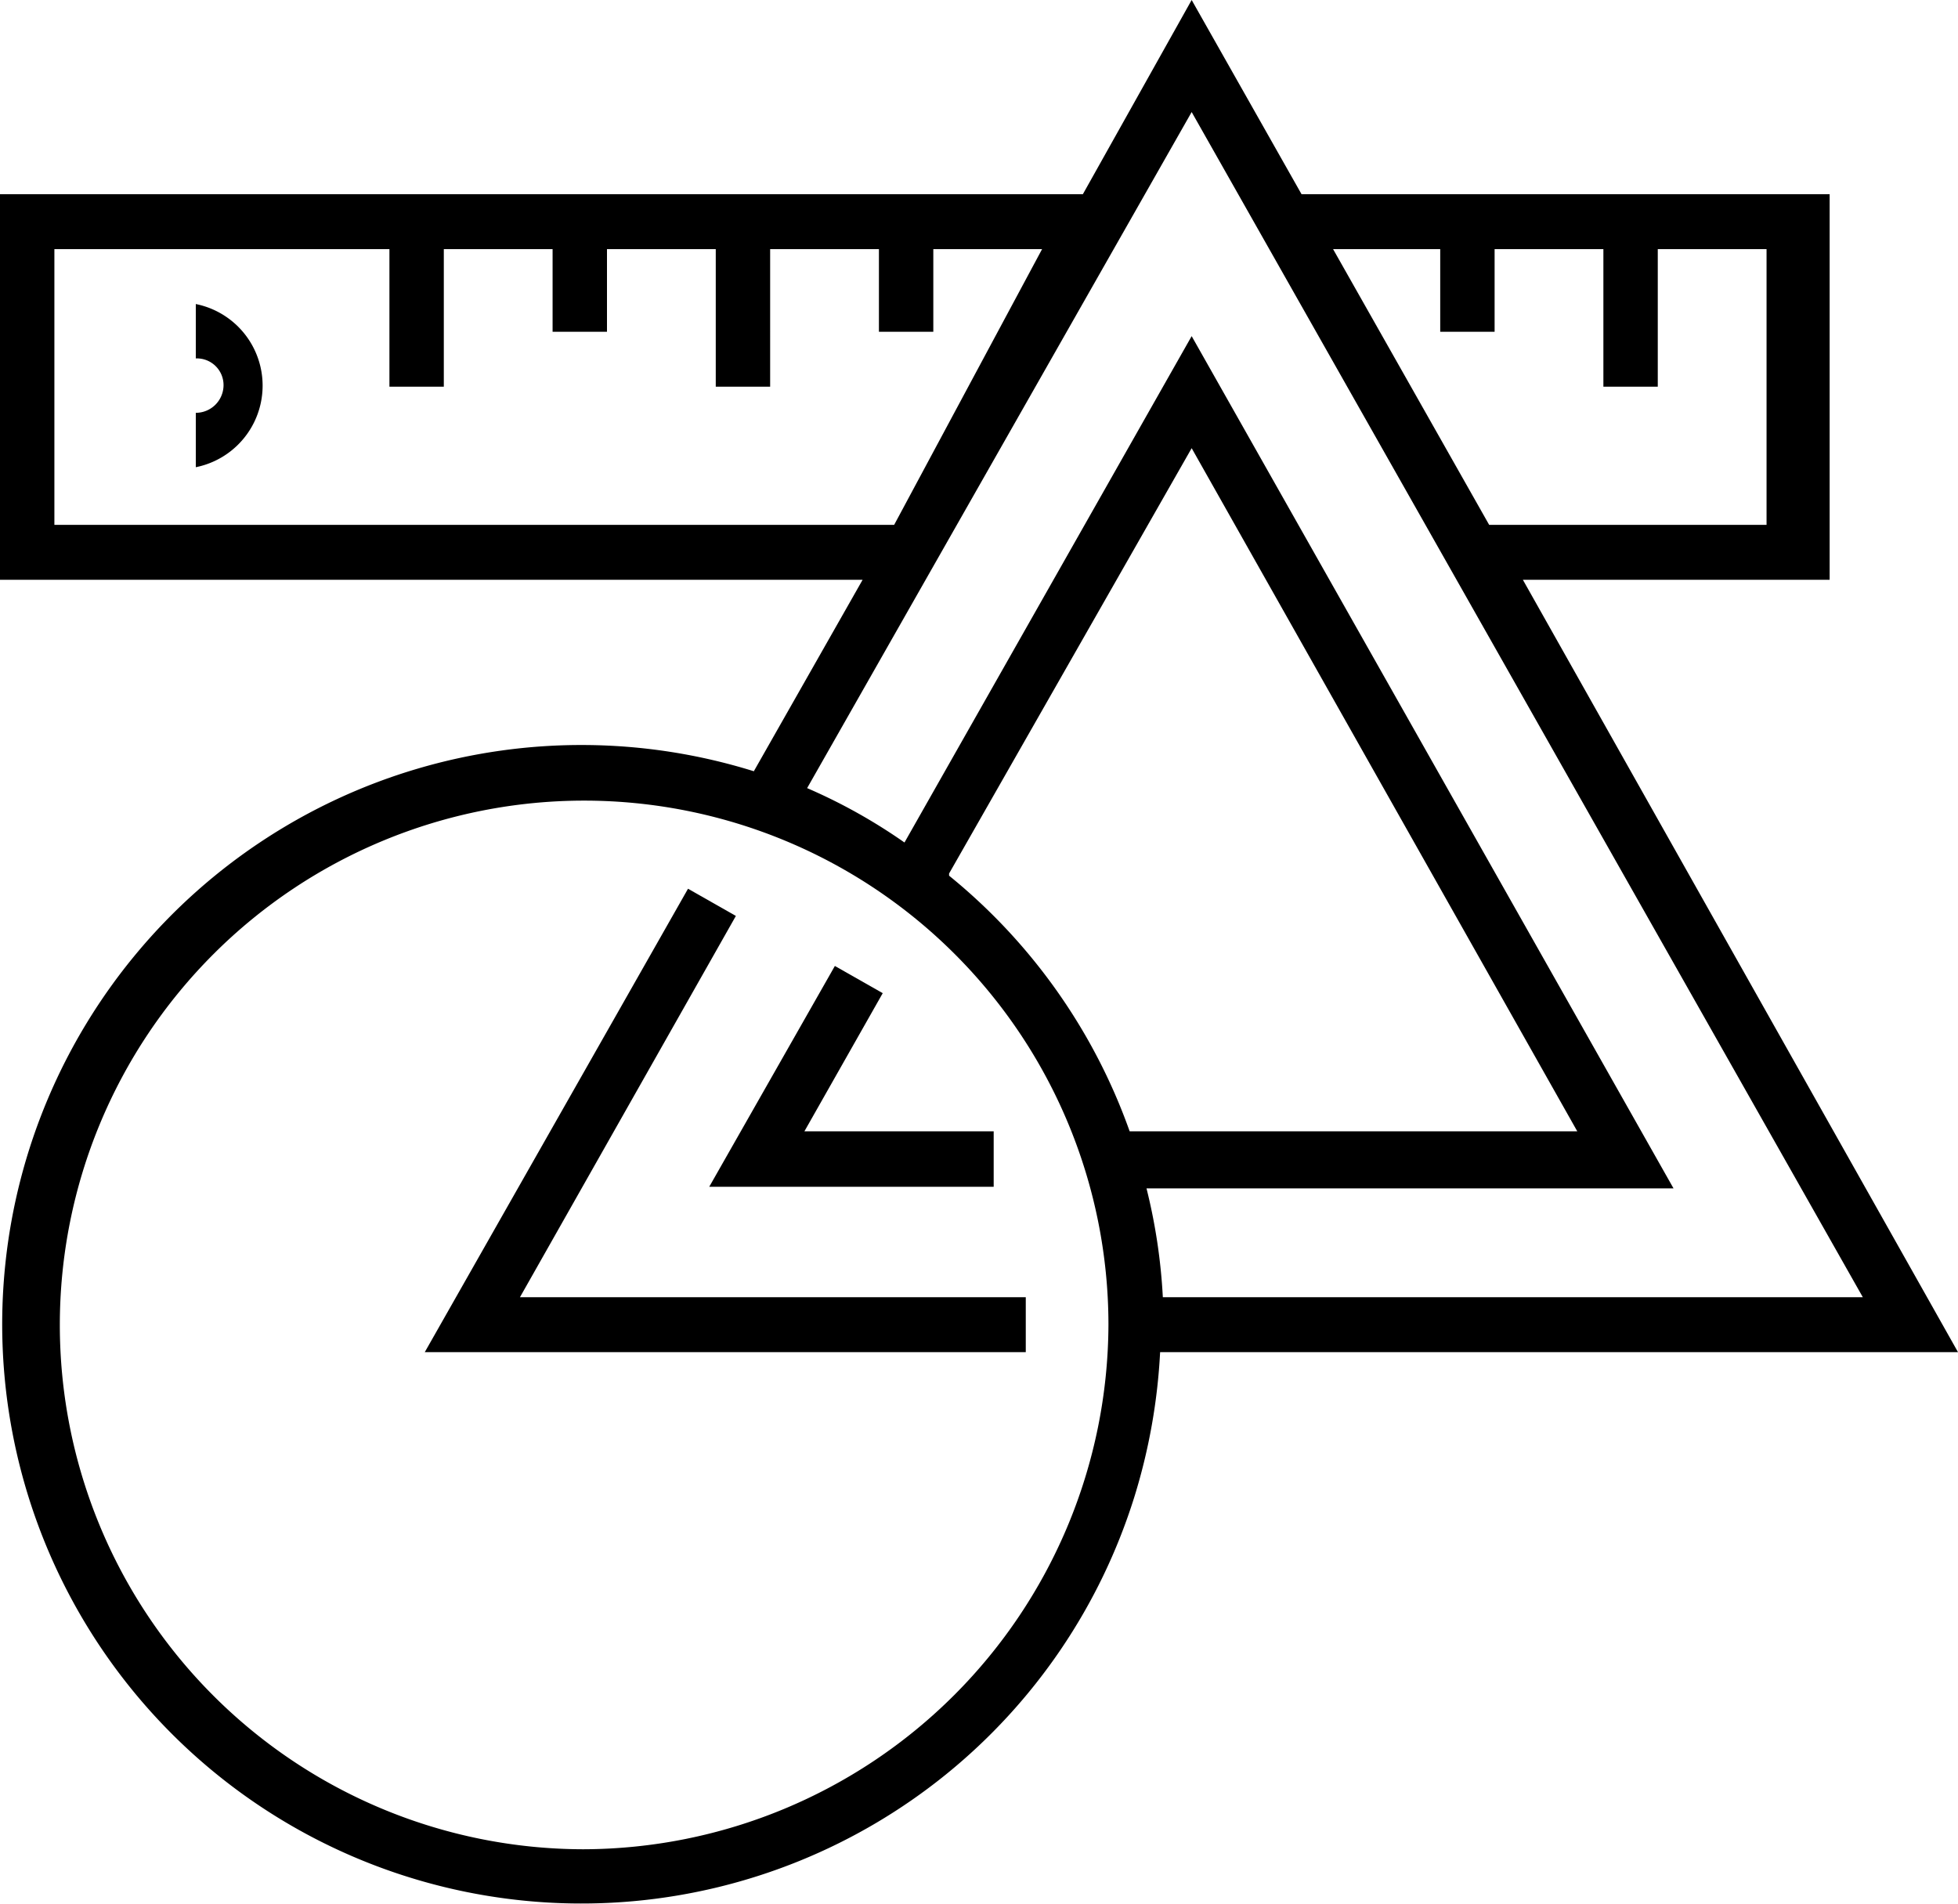<svg xmlns="http://www.w3.org/2000/svg" viewBox="0 0 36 35"><title>Artboard 1</title><path d="M36,24.86l-8-14.2h5.64V3.57H23.93L21.91,0l-2,3.57H0v7.09H15.86l-2,3.52a10.65,10.65,0,1,0,7,13.33,10.84,10.84,0,0,0,.47-2.65ZM26.48,4.58V6.1h1V4.58h2V7.11h1V4.58h2V9.65H27.38L24.51,4.58ZM1,9.65V4.58H7.16V7.11h1V4.58h2V6.1h1V4.58h2V7.11h1V4.58h2V6.1h1V4.58h2L16.44,9.65ZM21.91,2.06,34.25,23.85H21.38a10.51,10.51,0,0,0-.3-2h9.69L21.91,6.18l-5.28,9.31a10.12,10.12,0,0,0-1.79-1Zm-4.46,14,4.46-7.82L29,20.8H20.77a10.64,10.64,0,0,0-3.32-4.7ZM10.72,34a9.64,9.64,0,1,1,9.66-9.65h0A9.68,9.68,0,0,1,10.72,34Z"/><polygon points="13.53 16.84 12.65 16.34 7.81 24.86 18.86 24.86 18.86 23.85 9.56 23.85 13.53 16.84"/><polygon points="16.23 18.26 15.35 17.76 13.04 21.82 18.27 21.82 18.27 20.8 14.79 20.8 16.23 18.26"/><path d="M3.6,5.59v1a.49.49,0,0,1,.51.49h0a.51.51,0,0,1-.51.51h0v1a1.53,1.53,0,0,0,0-3Z"/></svg>